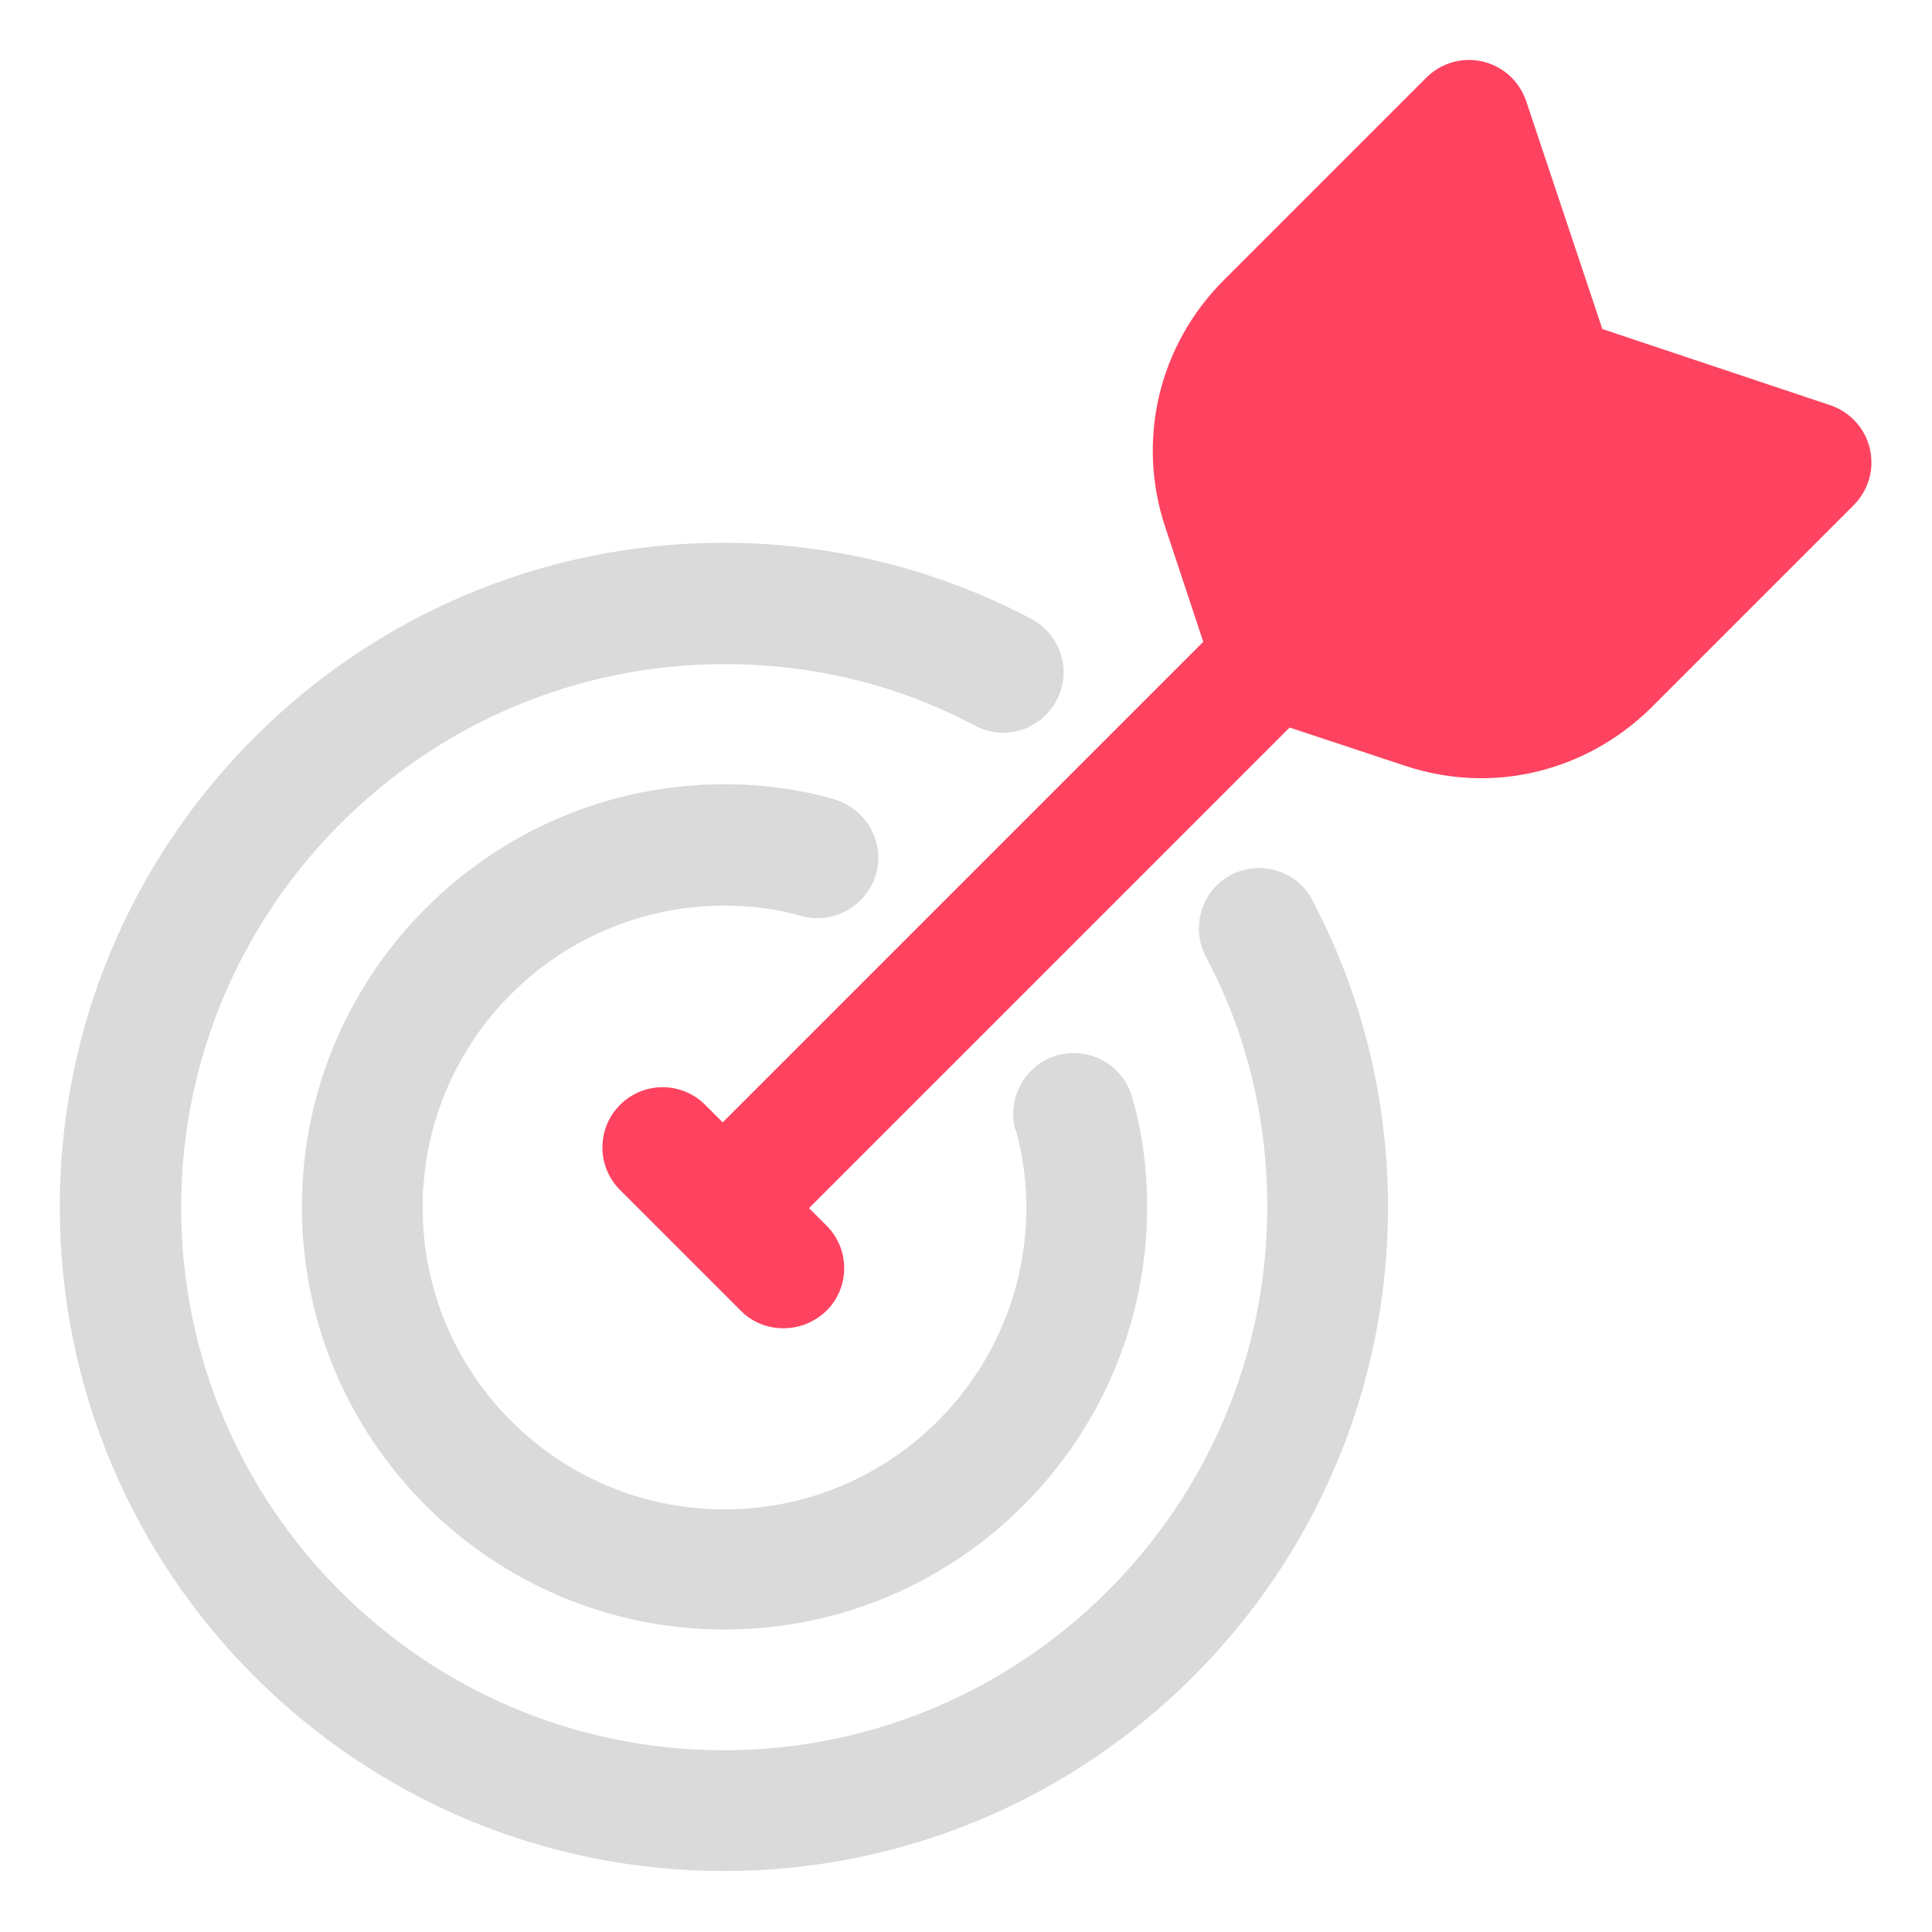 <?xml version="1.0" encoding="UTF-8"?>
<svg id="OBJECT" xmlns="http://www.w3.org/2000/svg" viewBox="0 0 32 32">
  <defs>
    <style>
      .cls-1 {
        fill: #FD4360;
      }

      .cls-1, .cls-2 {
        stroke-width: 0px;
      }

      .cls-2 {
        fill: #dadada;
      }
    </style>
  </defs>
  <g>
    <path class="cls-2" d="m21.74,14.91c-.26-.49-.86-.67-1.35-.42-.49.26-.67.86-.42,1.35.68,1.28,1.02,2.68,1.02,4.15,0,4.96-4.04,9-9,9S3,24.96,3,20s4.04-9,9-9c1.47,0,2.87.34,4.15,1.02.49.26,1.09.07,1.35-.42.26-.49.07-1.09-.42-1.35-1.55-.82-3.31-1.26-5.09-1.26-6.07,0-11,4.93-11,11s4.93,11,11,11,11-4.93,11-11c0-1.77-.43-3.53-1.26-5.09Z"/>
    <path class="cls-2" d="m16.83,18.73c.11.4.17.83.17,1.27,0,2.76-2.24,5-5,5s-5-2.24-5-5,2.24-5,5-5c.45,0,.88.06,1.27.17.53.15,1.08-.16,1.24-.69.15-.53-.16-1.08-.69-1.24-.58-.17-1.19-.25-1.82-.25-3.86,0-7,3.14-7,7s3.14,7,7,7,7-3.14,7-7c0-.63-.08-1.25-.25-1.82-.15-.53-.7-.84-1.24-.69-.53.15-.84.71-.69,1.24Z"/>
  </g>
  <path class="cls-1" d="m30.97,7.43c-.08-.34-.33-.61-.66-.72l-3.77-1.26-1.26-3.77c-.11-.33-.38-.58-.72-.66-.34-.08-.69.02-.94.27l-3.35,3.35c-1.08,1.08-1.45,2.65-.97,4.09l.63,1.9-7.96,7.96-.29-.29c-.39-.39-1.02-.39-1.41,0s-.39,1.02,0,1.41l2,2c.2.2.45.29.71.29s.51-.1.71-.29c.39-.39.39-1.02,0-1.41l-.29-.29,7.96-7.96,1.9.63c.42.14.85.21,1.27.21,1.04,0,2.05-.41,2.82-1.17l3.35-3.35c.25-.25.35-.6.27-.94Z"/>
</svg>